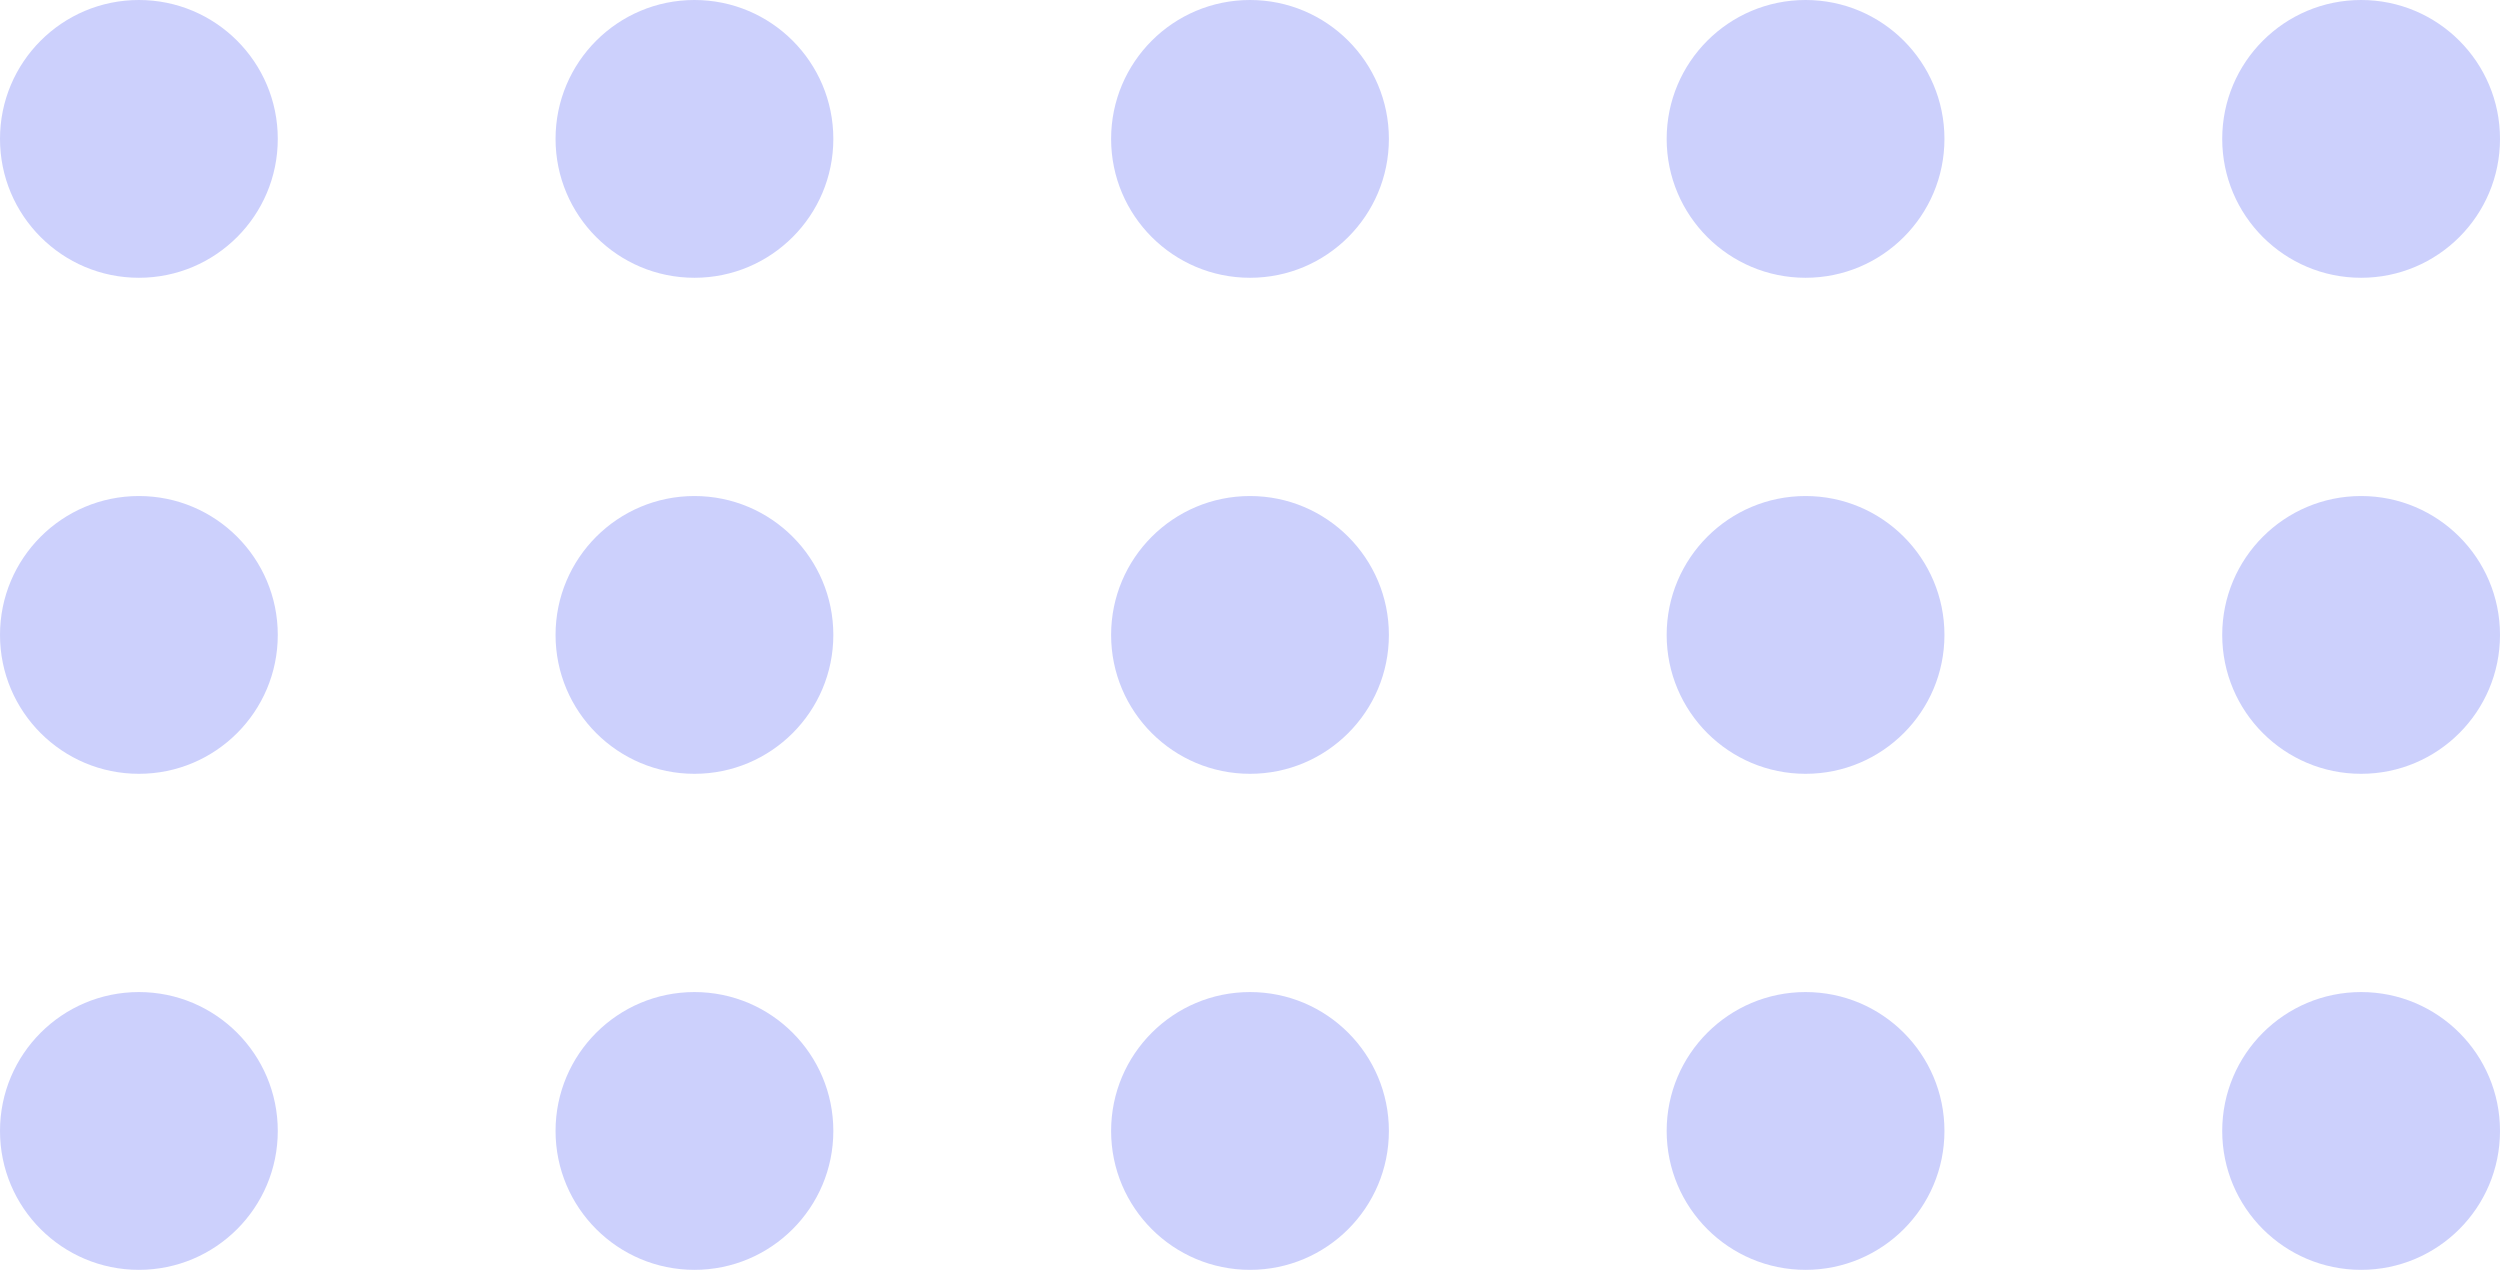 <svg width="126" height="64" viewBox="0 0 126 64" fill="none" xmlns="http://www.w3.org/2000/svg">
<g clip-path="url(#clip0_941_2719)">
<g clip-path="url(#clip1_941_2719)">
<circle cx="7" cy="7" r="7" fill="#CCD0FC"/>
<circle cx="35" cy="7" r="7" fill="#CCD0FC"/>
<circle cx="63" cy="7" r="7" fill="#CCD0FC"/>
<circle cx="91" cy="7" r="7" fill="#CCD0FC"/>
<circle cx="119" cy="7" r="7" fill="#CCD0FC"/>
</g>
<g clip-path="url(#clip2_941_2719)">
<circle cx="7" cy="32" r="7" fill="#CCD0FC"/>
<circle cx="35" cy="32" r="7" fill="#CCD0FC"/>
<circle cx="63" cy="32" r="7" fill="#CCD0FC"/>
<circle cx="91" cy="32" r="7" fill="#CCD0FC"/>
<circle cx="119" cy="32" r="7" fill="#CCD0FC"/>
</g>
<g clip-path="url(#clip3_941_2719)">
<circle cx="7" cy="57" r="7" fill="#CCD0FC"/>
<circle cx="35" cy="57" r="7" fill="#CCD0FC"/>
<circle cx="63" cy="57" r="7" fill="#CCD0FC"/>
<circle cx="91" cy="57" r="7" fill="#CCD0FC"/>
<circle cx="119" cy="57" r="7" fill="#CCD0FC"/>
</g>
</g>
<defs>
<clipPath id="clip0_941_2719">
<rect width="126" height="64" fill="white"/>
</clipPath>
<clipPath id="clip1_941_2719">
<rect width="126" height="14" fill="white"/>
</clipPath>
<clipPath id="clip2_941_2719">
<rect width="126" height="14" fill="white" transform="translate(0 25)"/>
</clipPath>
<clipPath id="clip3_941_2719">
<rect width="126" height="14" fill="white" transform="translate(0 50)"/>
</clipPath>
</defs>
</svg>

